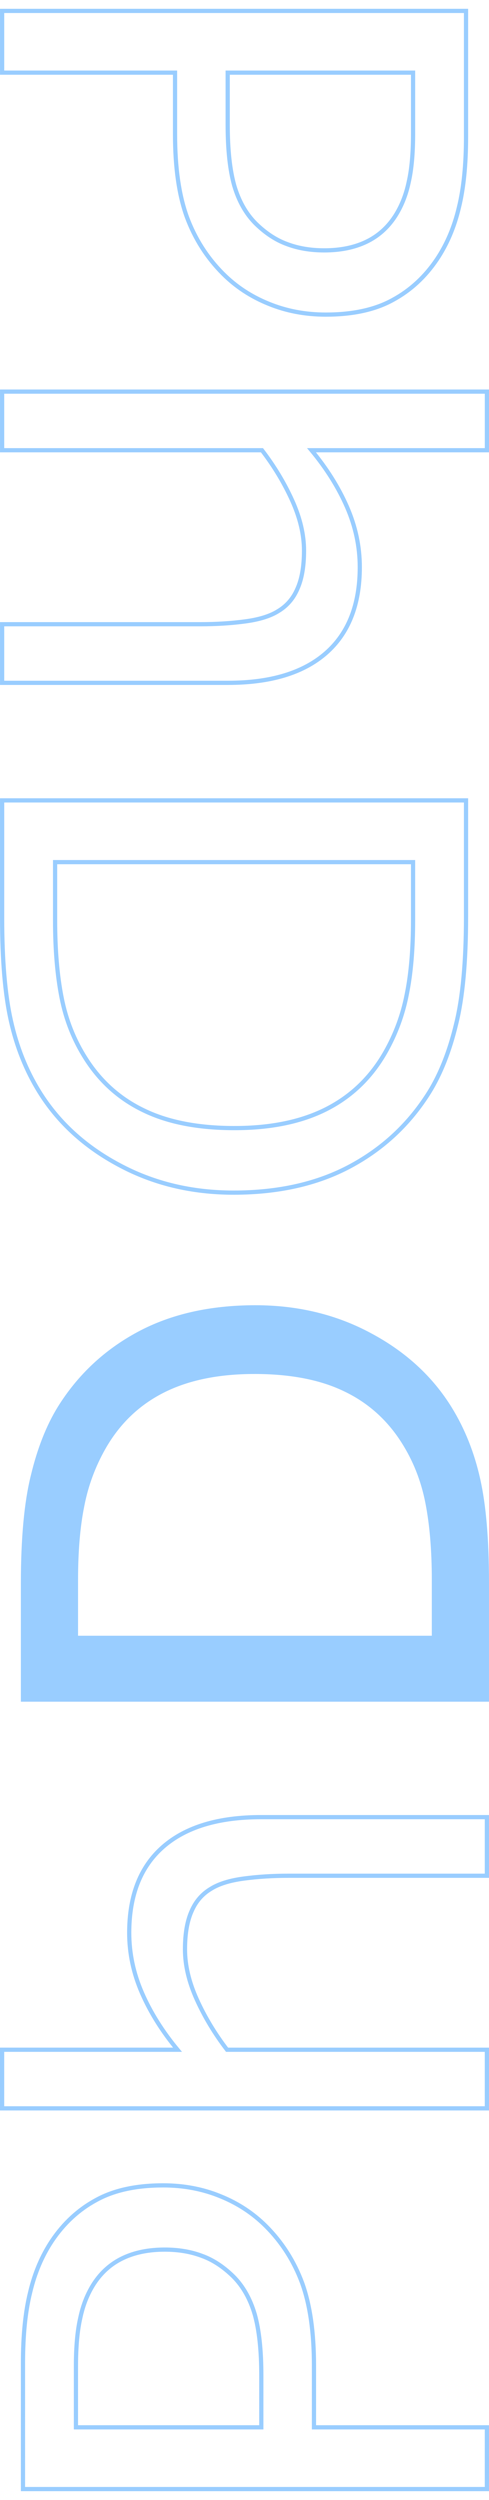 <?xml version="1.0" encoding="UTF-8" standalone="no"?>
<!-- Created with Inkscape (http://www.inkscape.org/) -->

<svg
   xmlns:dc="http://purl.org/dc/elements/1.1/"
   xmlns:cc="http://creativecommons.org/ns#"
   xmlns:rdf="http://www.w3.org/1999/02/22-rdf-syntax-ns#"
   xmlns:svg="http://www.w3.org/2000/svg"
   xmlns="http://www.w3.org/2000/svg"
   xmlns:sodipodi="http://sodipodi.sourceforge.net/DTD/sodipodi-0.dtd"
   xmlns:inkscape="http://www.inkscape.org/namespaces/inkscape"
   width="58mm"
   height="296.284mm"
   viewBox="0 0 58 296.284"
   version="1.1"
   id="svg8"
   inkscape:version="0.92.1 r15371"
   sodipodi:docname="front.svg">
  <defs
     id="defs2" />
  <sodipodi:namedview
     id="base"
     pagecolor="#ffffff"
     bordercolor="#666666"
     borderopacity="1.0"
     inkscape:pageopacity="0.0"
     inkscape:pageshadow="2"
     inkscape:zoom="0.64"
     inkscape:cx="-329.21536"
     inkscape:cy="541.85296"
     inkscape:document-units="mm"
     inkscape:current-layer="layer1"
     showgrid="false"
     inkscape:window-width="1920"
     inkscape:window-height="1001"
     inkscape:window-x="-9"
     inkscape:window-y="-9"
     inkscape:window-maximized="1"
     fit-margin-top="0"
     fit-margin-left="0"
     fit-margin-right="0"
     fit-margin-bottom="0" />
  <g
     inkscape:label="Layer 1"
     inkscape:groupmode="layer"
     id="layer1"
     transform="translate(1.18,114.343)">
    <g
       aria-label="PhD"
       transform="matrix(0,-0.264,0.264,0,-29.53,22.128)"
       style="font-style:normal;font-weight:normal;font-size:40px;line-height:1.25;font-family:sans-serif;letter-spacing:0.458px;word-spacing:0px;fill:#99cdff;fill-opacity:1;stroke:#99cdff;stroke-width:1.894;stroke-miterlimit:4;stroke-dasharray:none;stroke-opacity:1"
       id="flowRoot4495-9-2">
      <path
         d="m -464.12,180.699 q 0,13.857 -4.899,25.755 -4.759,11.758 -13.438,20.436 -10.778,10.778 -25.475,16.237 -14.697,5.319 -37.093,5.319 h -27.715 v 77.686 h -27.715 V 117.711 h 56.549 q 18.757,0 31.774,3.219 13.018,3.079 23.096,9.798 11.898,7.979 18.337,19.876 6.579,11.898 6.579,30.094 z m -28.835,0.7 q 0,-10.778 -3.779,-18.757 -3.779,-7.979 -11.478,-13.018 -6.719,-4.339 -15.397,-6.159 -8.538,-1.96 -21.696,-1.96 h -27.435 v 83.285 h 23.376 q 16.797,0 27.295,-2.939 10.498,-3.079 17.077,-9.658 6.579,-6.719 9.238,-14.137 2.799,-7.419 2.799,-16.657 z"
         style="letter-spacing:0px;fill:none;stroke-width:1.894;stroke-miterlimit:4;stroke-dasharray:none"
         id="path5322" />
      <path
         d="m -298.811,326.132 h -26.315 V 237.109 q 0,-10.778 -1.26,-20.156 -1.26,-9.518 -4.619,-14.837 -3.499,-5.879 -10.078,-8.678 -6.579,-2.939 -17.077,-2.939 -10.778,0 -22.536,5.319 -11.758,5.319 -22.536,13.577 v 116.738 h -26.315 V 108.333 h 26.315 v 78.805 q 12.318,-10.218 25.475,-15.957 13.158,-5.739 27.015,-5.739 25.335,0 38.633,15.257 13.298,15.257 13.298,43.952 z"
         style="letter-spacing:0px;fill:none;stroke-width:1.894;stroke-miterlimit:4;stroke-dasharray:none"
         id="path5324" />
      <path
         d="m -69.953,222.132 q 0,28.415 -12.458,51.51 -12.318,23.096 -32.894,35.833 -14.277,8.818 -31.914,12.738 -17.497,3.919 -46.191,3.919 h -52.63 V 117.711 h 52.07 q 30.514,0 48.431,4.479 18.057,4.339 30.514,12.038 21.276,13.298 33.174,35.413 11.898,22.116 11.898,52.49 z m -28.975,-0.42 q 0,-24.495 -8.538,-41.292 -8.538,-16.797 -25.475,-26.455 -12.318,-6.999 -26.175,-9.658 -13.857,-2.799 -33.174,-2.799 h -26.035 v 160.83 h 26.035 q 20.016,0 34.854,-2.939 14.977,-2.939 27.435,-10.918 15.537,-9.938 23.236,-26.175 7.839,-16.237 7.839,-40.592 z"
         style="font-size:286.667px;letter-spacing:0px;fill:#99cdff;fill-opacity:1;stroke:#99cdff;stroke-width:1.894;stroke-miterlimit:4;stroke-dasharray:none;stroke-opacity:1"
         id="path5326" />
    </g>
    <flowRoot
       xml:space="preserve"
       id="flowRoot5175"
       style="font-style:normal;font-weight:normal;font-size:40px;line-height:1.25;font-family:sans-serif;letter-spacing:0px;word-spacing:0px;fill:#000000;fill-opacity:1;stroke:none"
       transform="matrix(0.265,0,0,0.265,-0.062,-114.343)"><flowRegion
         id="flowRegion5177"><rect
           id="rect5179"
           width="42.188"
           height="42.188"
           x="462.5"
           y="302.625" /></flowRegion><flowPara
         id="flowPara5181"></flowPara></flowRoot>    <g
       aria-label="PhD"
       transform="matrix(0,0.264,-0.264,0,85.171,45.47)"
       style="font-style:normal;font-weight:normal;font-size:40px;line-height:1.25;font-family:sans-serif;letter-spacing:0.458px;word-spacing:0px;fill:#99cdff;fill-opacity:1;stroke:#99cdff;stroke-width:1.894;stroke-miterlimit:4;stroke-dasharray:none;stroke-opacity:1"
       id="flowRoot4495-9-2-1">
      <path
         d="m -464.12,180.699 q 0,13.857 -4.899,25.755 -4.759,11.758 -13.438,20.436 -10.778,10.778 -25.475,16.237 -14.697,5.319 -37.093,5.319 h -27.715 v 77.686 h -27.715 V 117.711 h 56.549 q 18.757,0 31.774,3.219 13.018,3.079 23.096,9.798 11.898,7.979 18.337,19.876 6.579,11.898 6.579,30.094 z m -28.835,0.7 q 0,-10.778 -3.779,-18.757 -3.779,-7.979 -11.478,-13.018 -6.719,-4.339 -15.397,-6.159 -8.538,-1.96 -21.696,-1.96 h -27.435 v 83.285 h 23.376 q 16.797,0 27.295,-2.939 10.498,-3.079 17.077,-9.658 6.579,-6.719 9.238,-14.137 2.799,-7.419 2.799,-16.657 z"
         style="letter-spacing:0px;fill:none;stroke-width:1.894;stroke-miterlimit:4;stroke-dasharray:none"
         id="path5315" />
      <path
         d="m -298.811,326.132 h -26.315 V 237.109 q 0,-10.778 -1.26,-20.156 -1.26,-9.518 -4.619,-14.837 -3.499,-5.879 -10.078,-8.678 -6.579,-2.939 -17.077,-2.939 -10.778,0 -22.536,5.319 -11.758,5.319 -22.536,13.577 v 116.738 h -26.315 V 108.333 h 26.315 v 78.805 q 12.318,-10.218 25.475,-15.957 13.158,-5.739 27.015,-5.739 25.335,0 38.633,15.257 13.298,15.257 13.298,43.952 z"
         style="letter-spacing:0px;fill:none;stroke-width:1.894;stroke-miterlimit:4;stroke-dasharray:none"
         id="path5317" />
      <path
         d="m -69.953,222.132 q 0,28.415 -12.458,51.51 -12.318,23.096 -32.894,35.833 -14.277,8.818 -31.914,12.738 -17.497,3.919 -46.191,3.919 h -52.63 V 117.711 h 52.07 q 30.514,0 48.431,4.479 18.057,4.339 30.514,12.038 21.276,13.298 33.174,35.413 11.898,22.116 11.898,52.49 z m -28.975,-0.42 q 0,-24.495 -8.538,-41.292 -8.538,-16.797 -25.475,-26.455 -12.318,-6.999 -26.175,-9.658 -13.857,-2.799 -33.174,-2.799 h -26.035 v 160.83 h 26.035 q 20.016,0 34.854,-2.939 14.977,-2.939 27.435,-10.918 15.537,-9.938 23.236,-26.175 7.839,-16.237 7.839,-40.592 z"
         style="fill:none"
         id="path5319" />
    </g>
  </g>
</svg>
